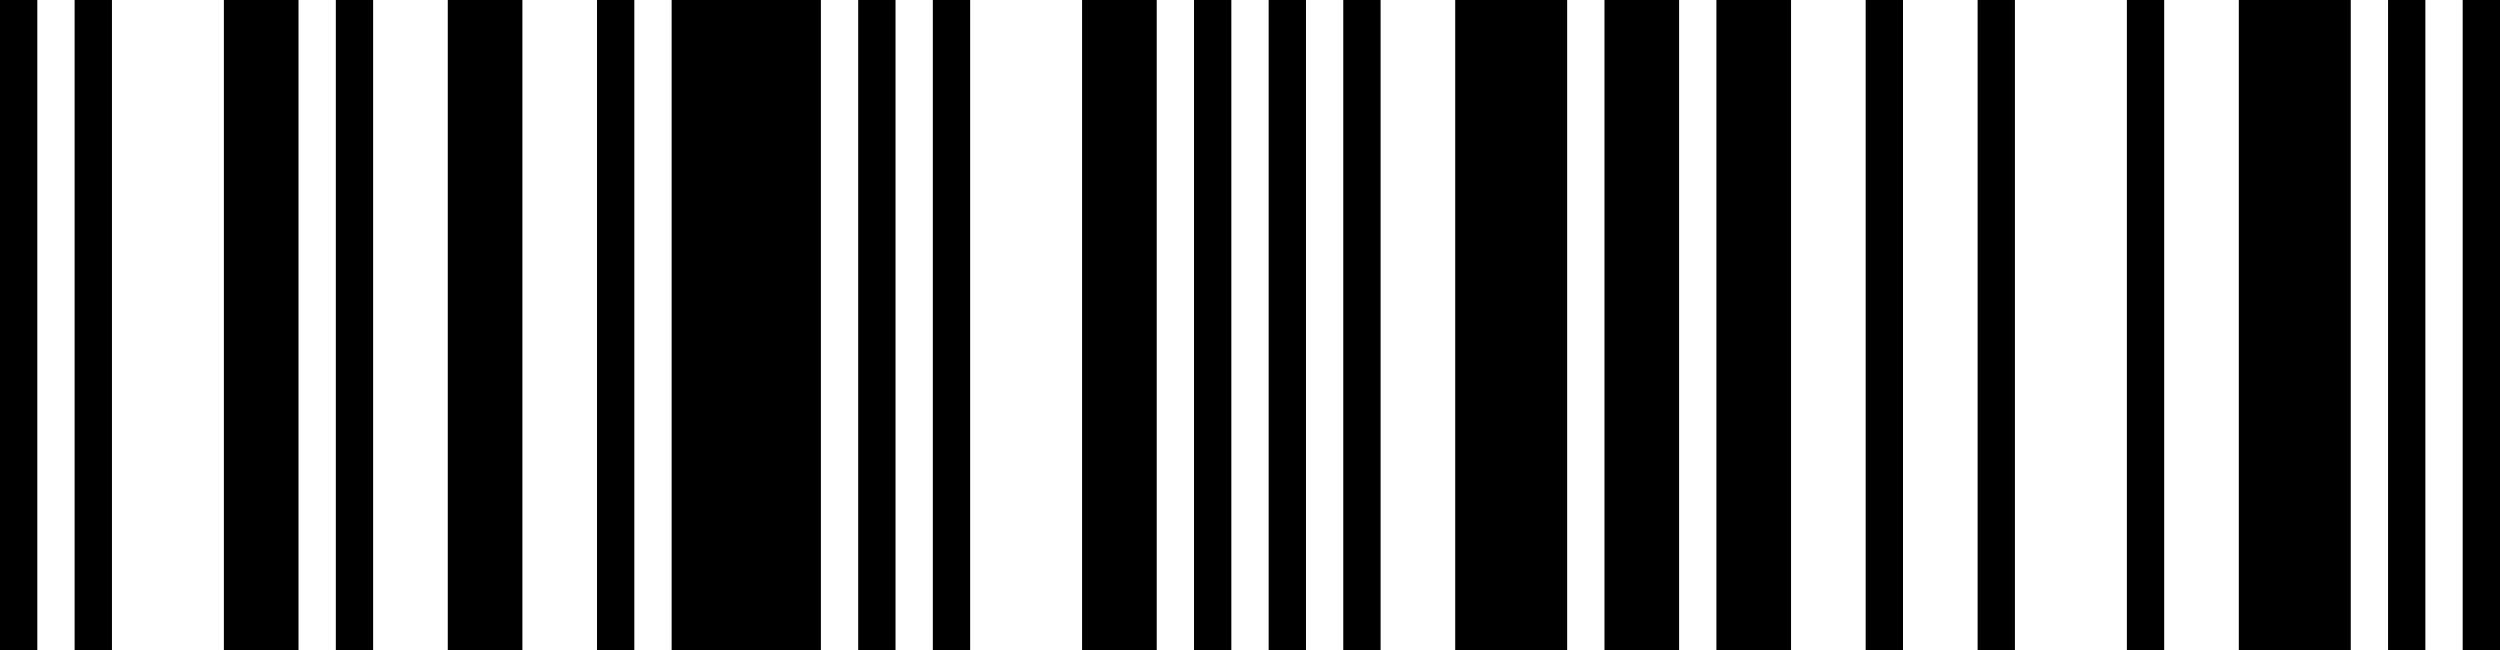 <svg id="AKPOLBABY" width="500" height="130" viewBox="0 0 500 130" version="1.1" xml:space="preserve" xmlns:xlink="http://www.w3.org/1999/xlink" xmlns="http://www.w3.org/2000/svg" xmlns:svg="http://www.w3.org/2000/svg">
	<path id="01345285" style="fill:#000000;stroke:#000000;stroke-width:0" d="M 492.537,0 H 500 v 130 h -7.463 z m -14.925,0 h 7.463 v 130 h -7.463 z m -29.851,0 h 22.388 v 130 h -22.388 z m -22.388,0 h 7.463 v 130 h -7.463 z m -29.851,0 h 7.463 v 130 h -7.463 z m -22.388,0 h 7.463 v 130 h -7.463 z m -29.851,0 h 14.925 v 130 h -14.925 z m -22.388,0 h 14.925 v 130 h -14.925 z m -29.851,0 h 22.388 v 130 h -22.388 z m -22.388,0 h 7.463 v 130 h -7.463 z m -14.925,0 h 7.463 v 130 h -7.463 z m -14.925,0 h 7.463 v 130 h -7.463 z m -22.388,0 h 14.925 v 130 h -14.925 z m -29.851,0 h 7.463 v 130 h -7.463 z m -14.925,0 h 7.463 v 130 h -7.463 z m -37.313,0 h 29.851 v 130 h -29.851 z m -14.925,0 h 7.463 v 130 h -7.463 z M 89.552,0 H 104.478 V 130 H 89.552 Z m -22.388,0 h 7.463 V 130 H 67.164 Z M 44.776,0 H 59.701 V 130 H 44.776 Z M 14.925,0 H 22.388 V 130 H 14.925 Z M 0,0 H 7.463 V 130 H 0 Z" />
</svg>